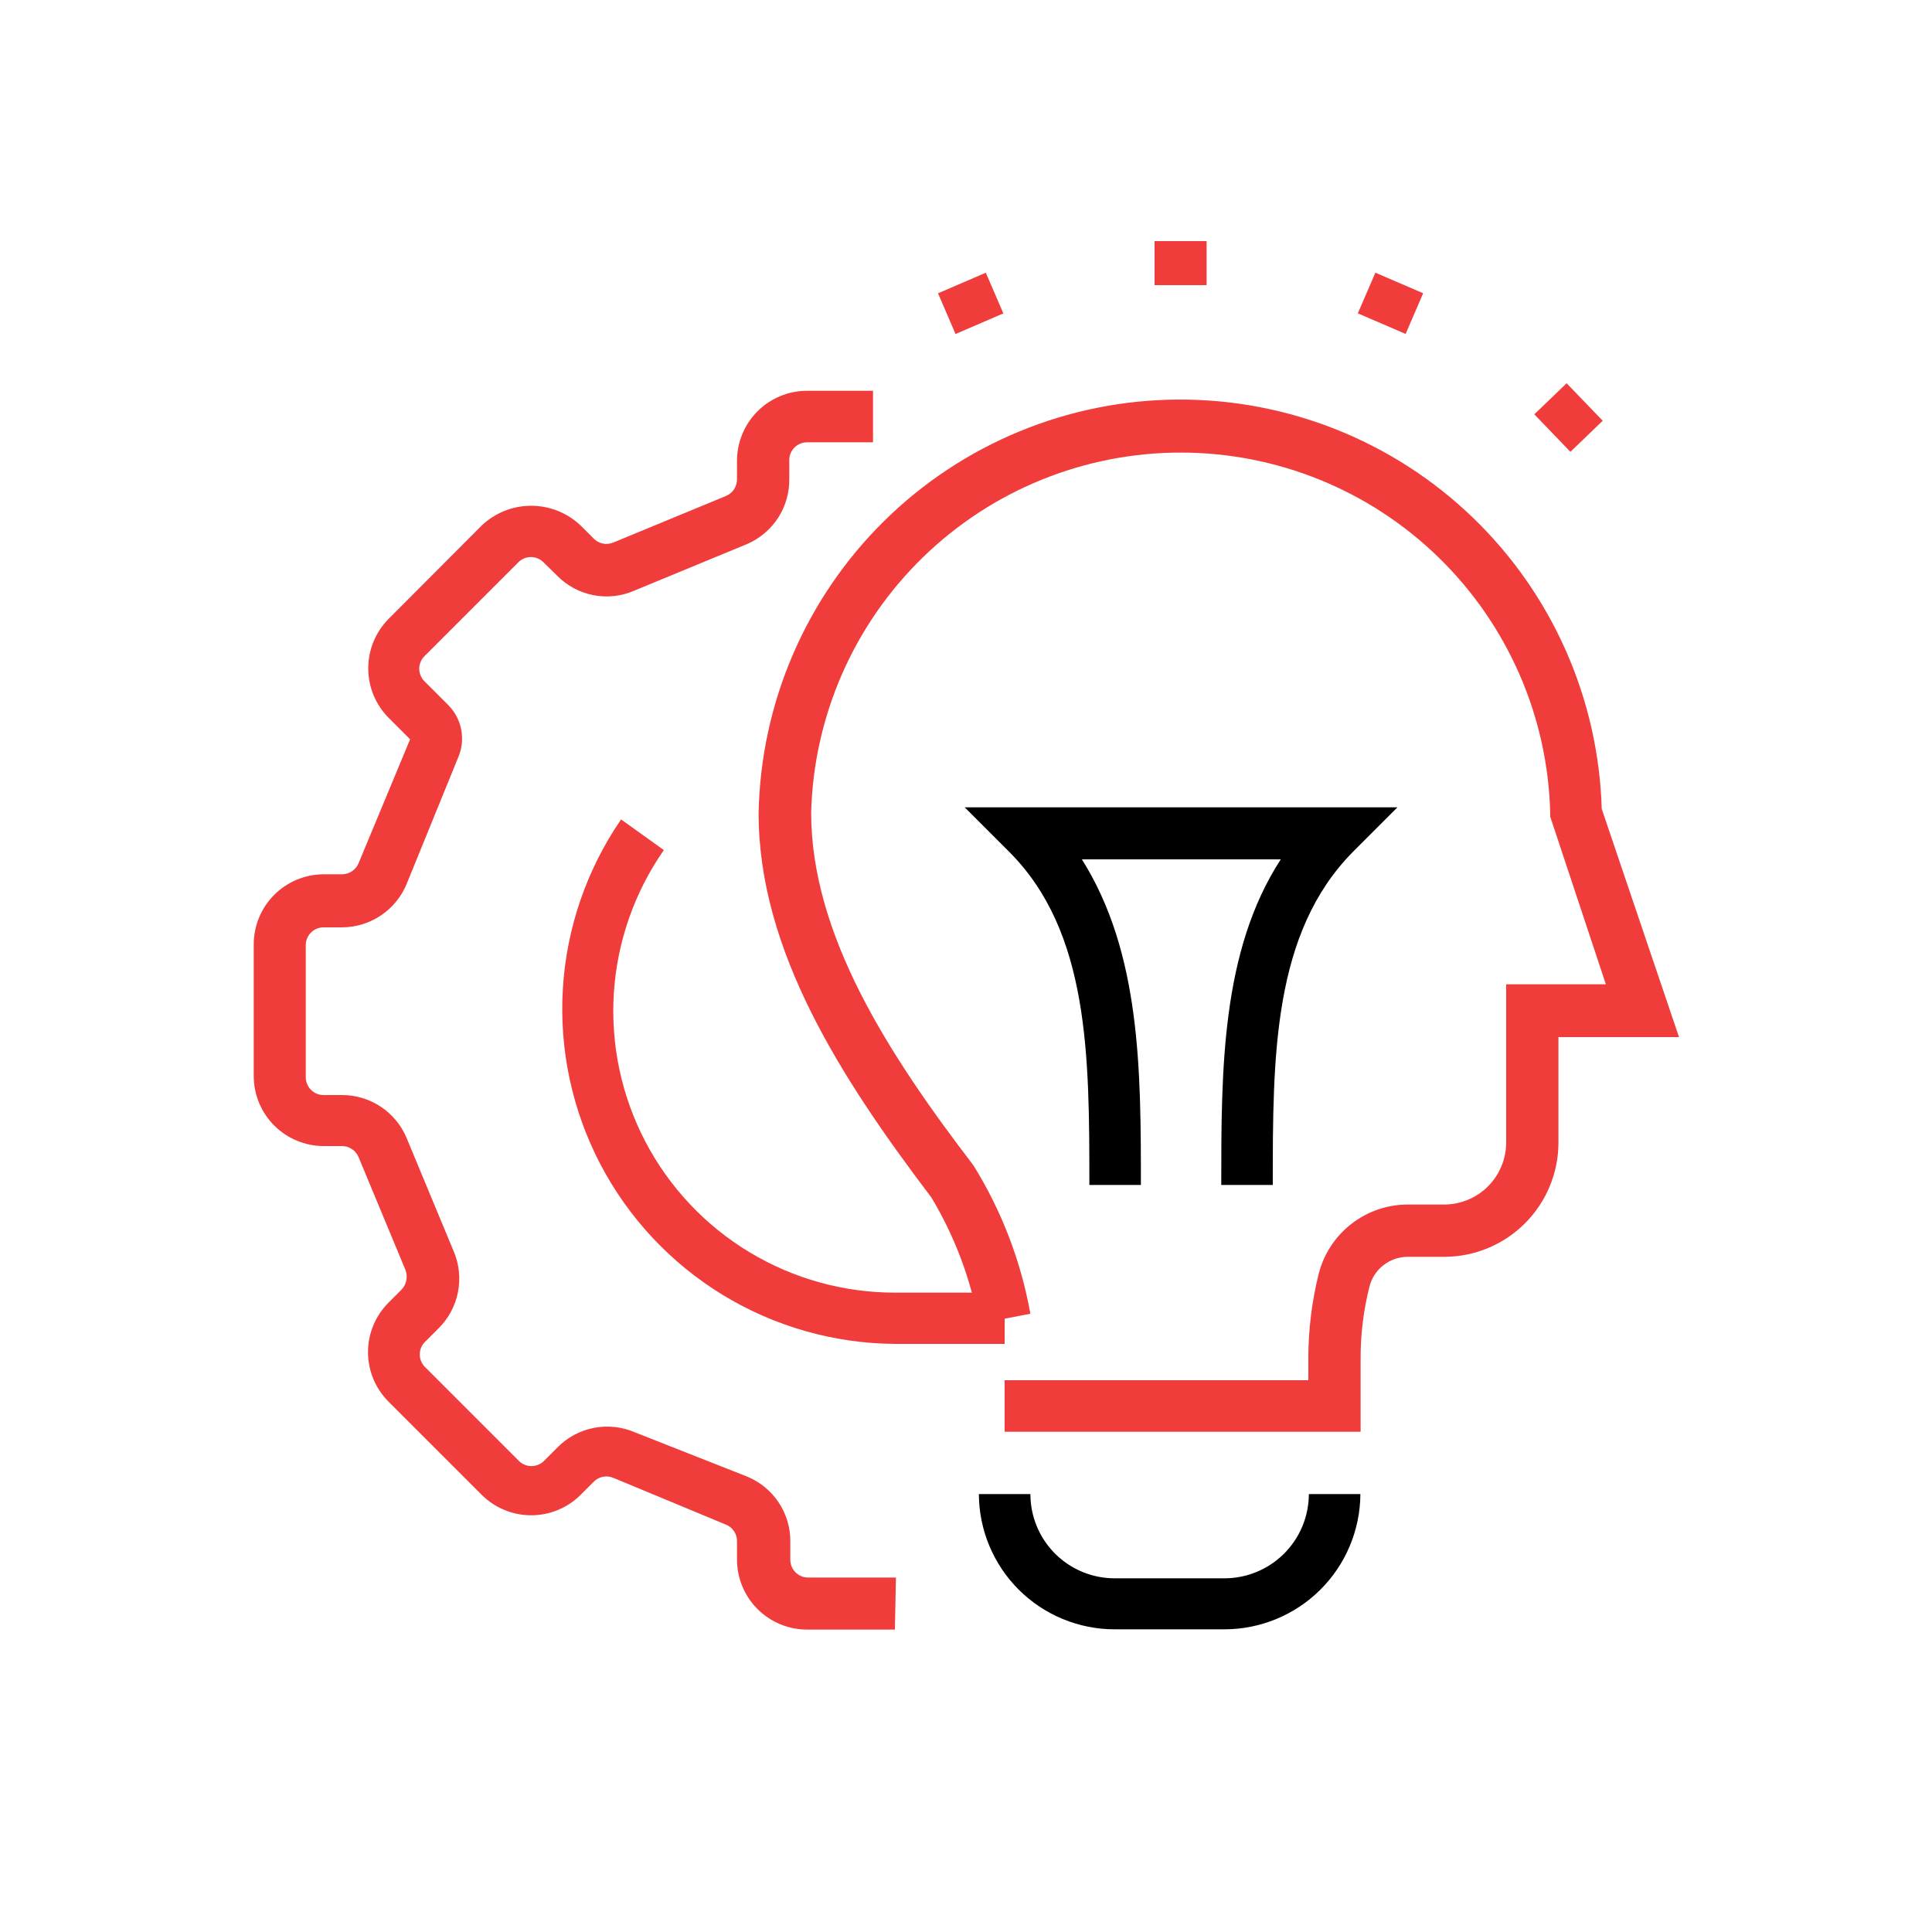 <svg width="75" height="75" viewBox="0 0 75 75" fill="none" xmlns="http://www.w3.org/2000/svg">
<path d="M34.74 63.26H31.33C30.608 63.26 29.916 62.973 29.406 62.463C28.896 61.953 28.61 61.261 28.61 60.54V59.83C28.612 59.693 28.573 59.559 28.498 59.445C28.423 59.331 28.316 59.242 28.19 59.19L23.81 57.37C23.683 57.316 23.542 57.301 23.407 57.328C23.271 57.355 23.147 57.422 23.05 57.52L22.54 58.03C22.03 58.538 21.339 58.823 20.62 58.823C19.9 58.823 19.209 58.538 18.7 58.03L15.08 54.41C14.572 53.9 14.286 53.21 14.286 52.49C14.286 51.77 14.572 51.08 15.08 50.57L15.59 50.06C15.683 49.96 15.747 49.836 15.774 49.702C15.8 49.567 15.788 49.428 15.74 49.3L13.92 44.92C13.867 44.794 13.778 44.685 13.664 44.609C13.55 44.532 13.417 44.491 13.28 44.49H12.56C11.842 44.487 11.154 44.201 10.646 43.693C10.139 43.186 9.852 42.498 9.85 41.78V36.66C9.85 35.94 10.135 35.25 10.643 34.74C11.151 34.23 11.84 33.943 12.56 33.94H13.28C13.417 33.939 13.55 33.897 13.664 33.821C13.778 33.745 13.867 33.636 13.92 33.51L15.92 28.7L15.09 27.87C14.581 27.358 14.295 26.666 14.295 25.945C14.295 25.224 14.581 24.532 15.09 24.02L18.7 20.4C19.218 19.908 19.905 19.634 20.62 19.634C21.334 19.634 22.021 19.908 22.54 20.4L23.05 20.91C23.147 21.008 23.271 21.075 23.407 21.102C23.542 21.128 23.683 21.114 23.81 21.06L28.19 19.25C28.315 19.197 28.422 19.107 28.497 18.994C28.571 18.88 28.611 18.746 28.61 18.61V17.89C28.61 17.169 28.896 16.477 29.406 15.967C29.916 15.457 30.608 15.17 31.33 15.17H33.89V17.17H31.33C31.147 17.17 30.971 17.243 30.842 17.372C30.712 17.501 30.64 17.677 30.64 17.86V18.58C30.649 19.118 30.499 19.648 30.207 20.1C29.915 20.552 29.494 20.907 29 21.12L24.62 22.93C24.119 23.148 23.564 23.208 23.028 23.103C22.492 22.997 22.001 22.731 21.62 22.34L21.11 21.84C21.045 21.772 20.968 21.718 20.882 21.681C20.796 21.644 20.703 21.625 20.61 21.625C20.516 21.625 20.424 21.644 20.338 21.681C20.252 21.718 20.174 21.772 20.11 21.84L16.49 25.46C16.422 25.524 16.368 25.602 16.331 25.688C16.294 25.774 16.275 25.866 16.275 25.96C16.275 26.053 16.294 26.146 16.331 26.232C16.368 26.318 16.422 26.395 16.49 26.46L17.4 27.37C17.656 27.627 17.831 27.954 17.902 28.309C17.973 28.665 17.938 29.034 17.8 29.37L15.8 34.28C15.6 34.786 15.253 35.22 14.803 35.526C14.354 35.833 13.823 35.998 13.28 36H12.56C12.468 36 12.378 36.018 12.293 36.053C12.209 36.089 12.132 36.14 12.068 36.206C12.004 36.271 11.953 36.348 11.919 36.433C11.885 36.518 11.868 36.608 11.87 36.7V41.82C11.87 42.003 11.942 42.178 12.072 42.308C12.201 42.437 12.377 42.51 12.56 42.51H13.28C13.818 42.509 14.343 42.669 14.79 42.968C15.237 43.267 15.585 43.692 15.79 44.19L17.61 48.57C17.825 49.071 17.883 49.626 17.778 50.161C17.673 50.696 17.409 51.187 17.02 51.57L16.51 52.08C16.442 52.144 16.388 52.222 16.351 52.308C16.314 52.394 16.295 52.486 16.295 52.58C16.295 52.673 16.314 52.766 16.351 52.852C16.388 52.938 16.442 53.016 16.51 53.08L20.13 56.7C20.194 56.768 20.272 56.822 20.358 56.858C20.444 56.895 20.536 56.914 20.63 56.914C20.723 56.914 20.816 56.895 20.902 56.858C20.988 56.822 21.065 56.768 21.13 56.7L21.64 56.19C22.022 55.801 22.513 55.537 23.049 55.431C23.584 55.326 24.138 55.385 24.64 55.6L29 57.32C29.498 57.523 29.924 57.871 30.223 58.318C30.523 58.765 30.682 59.292 30.68 59.83V60.54C30.678 60.631 30.695 60.722 30.729 60.807C30.763 60.892 30.814 60.969 30.878 61.034C30.942 61.099 31.019 61.151 31.103 61.187C31.188 61.222 31.278 61.24 31.37 61.24H34.78L34.74 63.26Z" fill="#F13C3C"/>
<path d="M39.001 52.17H34.74C32.38 52.154 30.067 51.496 28.052 50.266C26.037 49.035 24.395 47.279 23.302 45.187C22.21 43.094 21.707 40.743 21.85 38.386C21.992 36.029 22.774 33.756 24.11 31.81L25.77 33C24.627 34.641 23.955 36.564 23.829 38.56C23.703 40.557 24.127 42.55 25.055 44.322C25.983 46.094 27.38 47.577 29.093 48.61C30.806 49.643 32.77 50.186 34.77 50.18H39.001V52.17Z" fill="#F13C3C"/>
<path d="M46.84 9.36H44.82V11.07H46.84V9.36Z" fill="#F13C3C"/>
<path d="M60.816 14.878L59.562 16.084L60.963 17.54L62.217 16.333L60.816 14.878Z" fill="#F13C3C"/>
<path d="M53.392 10.585L52.711 12.164L54.566 12.963L55.247 11.384L53.392 10.585Z" fill="#F13C3C"/>
<path d="M38.269 10.587L36.414 11.386L37.094 12.966L38.95 12.166L38.269 10.587Z" fill="#F13C3C"/>
<path d="M52.819 55.58H38.999V53.58H50.789V52.7C50.792 51.608 50.926 50.52 51.189 49.46C51.383 48.688 51.83 48.002 52.459 47.513C53.088 47.023 53.862 46.758 54.659 46.76H56.069C56.707 46.758 57.317 46.502 57.767 46.051C58.217 45.599 58.469 44.988 58.469 44.35V38.21H62.339L60.179 31.7V31.54C60.081 27.801 58.526 24.249 55.846 21.639C53.167 19.029 49.575 17.569 45.834 17.569C42.094 17.569 38.502 19.029 35.822 21.639C33.143 24.249 31.588 27.801 31.489 31.54C31.489 36.29 34.489 40.93 37.789 45.24C38.883 47.003 39.633 48.958 39.999 51L37.999 51.38C37.685 49.653 37.062 47.996 36.159 46.49C32.679 41.9 29.449 36.92 29.449 31.57C29.53 27.298 31.279 23.227 34.321 20.226C37.363 17.225 41.458 15.533 45.731 15.511C50.004 15.489 54.117 17.138 57.19 20.107C60.263 23.076 62.054 27.129 62.179 31.4L65.179 40.26H60.499V44.36C60.497 45.534 60.029 46.66 59.199 47.49C58.369 48.32 57.243 48.788 56.069 48.79H54.659C54.314 48.787 53.978 48.901 53.705 49.114C53.433 49.326 53.24 49.624 53.159 49.96C52.932 50.859 52.818 51.783 52.819 52.71V55.58Z" fill="#F13C3C"/>
<path d="M49.409 46H47.409C47.409 41.53 47.409 36.92 49.719 33.36H41.999C44.289 37 44.289 41.57 44.289 46H42.289C42.289 41 42.289 36.18 39.179 33.07L37.449 31.34H54.249L52.519 33.07C49.409 36.22 49.409 41 49.409 46Z" fill="black"/>
<path d="M47.54 63.25H43.27C41.876 63.25 40.538 62.697 39.551 61.714C38.563 60.73 38.005 59.394 38 58H40C40 58.865 40.343 59.696 40.954 60.309C41.565 60.922 42.395 61.267 43.26 61.27H47.53C48.398 61.27 49.231 60.926 49.846 60.313C50.461 59.7 50.807 58.868 50.81 58H52.81C52.802 59.393 52.244 60.727 51.257 61.711C50.269 62.694 48.933 63.247 47.54 63.25Z" fill="black"/>
</svg>
